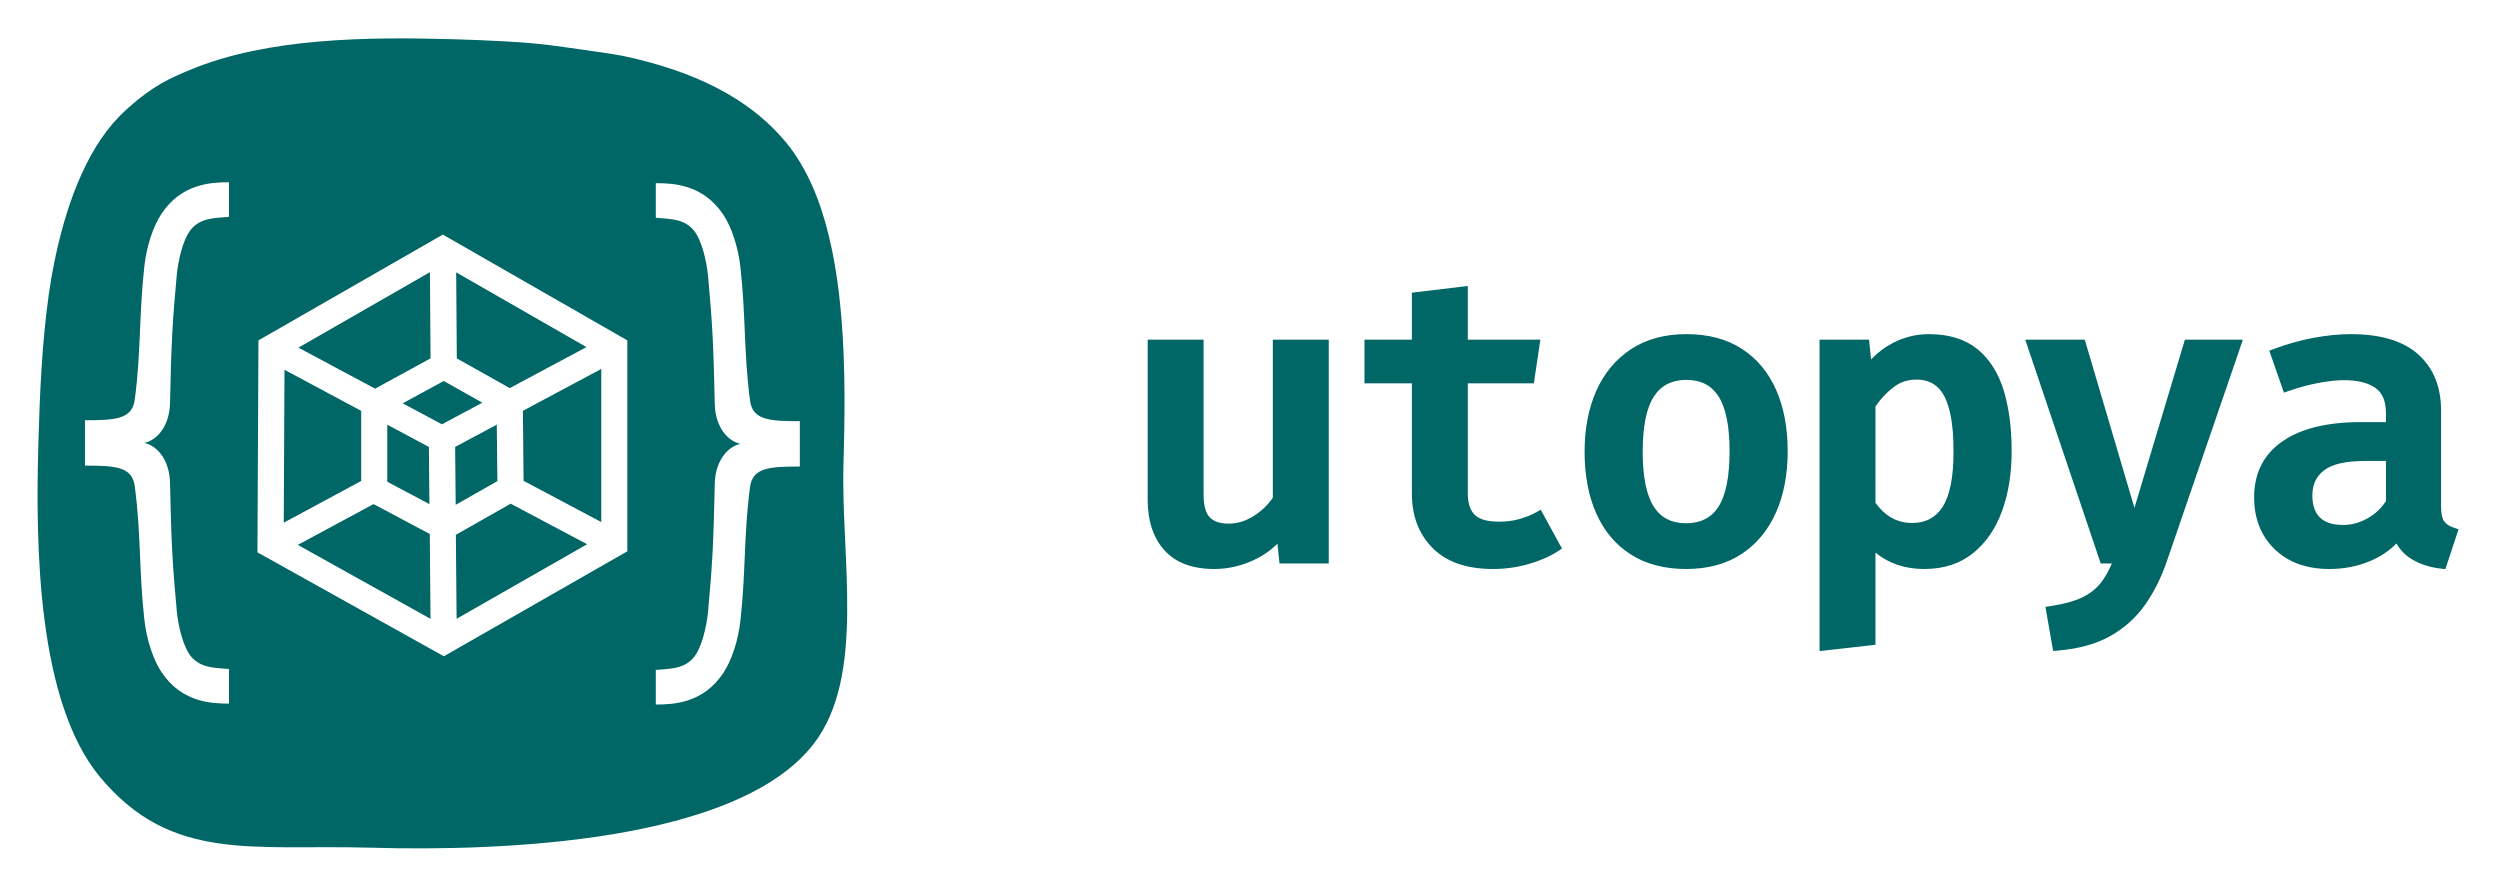 <?xml version="1.0" encoding="UTF-8" standalone="no"?>
<!DOCTYPE svg PUBLIC "-//W3C//DTD SVG 1.1//EN" "http://www.w3.org/Graphics/SVG/1.1/DTD/svg11.dtd">
<svg width="545px" height="192" version="1.1" xmlns="http://www.w3.org/2000/svg" xmlns:xlink="http://www.w3.org/1999/xlink" xml:space="preserve" xmlns:serif="http://www.serif.com/" style="fill-rule:evenodd;clip-rule:evenodd;stroke-linejoin:round;stroke-miterlimit:2;">
    <g transform="matrix(1.557,0,0,1.557,8.185,8.361)">
        <g id="Full-Logo" serif:id="Full Logo">
            <rect x="0.001" y="0.003" width="339.391" height="113.408" style="fill:none;"/>
            <g>
                <g id="Full-Logo1" serif:id="Full Logo">
                    <g transform="matrix(1,0,0,1,-8.193,-132.774)">
                        <g id="Logo">
                            <g id="Parts">
                                <path id="box" d="M29.614,137.161C26.812,138.324 24.411,139.362 20.909,142.488C20.467,142.882 20.04,143.291 19.626,143.717C14.822,148.629 12.002,156.658 10.443,164.618C10.16,166.064 10.018,166.831 9.751,168.742C8.786,175.66 8.503,182.819 8.317,189.195C7.877,204.115 8.207,225.644 16.936,236.193C26.936,248.193 38.246,245.623 54.855,246.093C73.304,246.623 106.203,245.353 116.853,231.564C124.193,222.064 120.653,205.415 121.033,192.395C121.214,186.17 121.33,178.934 120.744,171.888C120.651,170.775 120.466,169.018 120.391,168.398C119.737,162.964 118.59,157.769 116.646,153.381C115.107,149.908 113.343,147.787 113.343,147.787C107.943,140.937 99.643,137.287 90.454,135.297C89.396,135.068 87.004,134.697 84.302,134.331C80.946,133.875 79.113,133.509 73.87,133.209C71.336,133.064 68.815,132.963 66.365,132.897C54.424,132.557 40.394,132.687 29.614,137.161ZM106.611,189.549C104.826,189.175 103.081,187.183 103.012,183.96C102.844,175.993 102.69,172.635 102.071,166.062C101.895,164.198 101.265,161.123 100.083,159.668C99.364,158.783 98.438,158.386 97.474,158.186C96.552,157.995 95.595,157.985 94.757,157.891L94.757,153.051C97.236,153.054 101.38,153.222 104.199,157.45C105.406,159.261 106.292,162.043 106.599,164.76C107.375,171.632 107.05,176.681 107.951,183.506C108.134,184.89 108.839,185.608 110.043,185.981C111.203,186.34 112.838,186.372 114.923,186.373L114.923,192.725C112.838,192.726 111.203,192.757 110.043,193.117C108.839,193.489 108.134,194.208 107.951,195.592C107.05,202.416 107.375,207.466 106.599,214.338C106.292,217.054 105.406,219.837 104.199,221.647C101.38,225.876 97.236,226.044 94.757,226.047L94.757,221.207C95.595,221.113 96.552,221.103 97.474,220.912C98.438,220.712 99.364,220.315 100.083,219.43C101.265,217.975 101.895,214.9 102.071,213.036C102.69,206.463 102.844,203.105 103.012,195.137C103.081,191.915 104.826,189.923 106.611,189.549ZM14.831,192.596L14.831,186.244C16.916,186.243 18.551,186.212 19.712,185.852C20.915,185.48 21.62,184.761 21.803,183.377C22.705,176.553 22.379,171.503 23.155,164.631C23.462,161.915 24.349,159.132 25.556,157.322C28.375,153.093 32.519,152.925 34.997,152.922L34.997,157.762C34.159,157.856 33.202,157.866 32.281,158.057C31.317,158.257 30.391,158.654 29.671,159.539C28.489,160.994 27.859,164.069 27.684,165.933C27.065,172.506 26.911,175.864 26.742,183.832C26.674,187.054 24.928,189.046 23.143,189.42C24.928,189.794 26.674,191.786 26.742,195.009C26.911,202.976 27.065,206.334 27.684,212.907C27.859,214.771 28.489,217.846 29.671,219.301C30.391,220.186 31.317,220.583 32.281,220.783C33.202,220.974 34.159,220.984 34.997,221.078L34.997,225.918C32.519,225.915 28.375,225.747 25.556,221.519C24.349,219.708 23.462,216.926 23.155,214.209C22.379,207.337 22.705,202.288 21.803,195.463C21.62,194.079 20.915,193.361 19.712,192.988C18.551,192.629 16.916,192.597 14.831,192.596ZM38.98,204.737L65.083,219.29L90.772,204.594L90.772,175.062L64.94,160.249L39.123,175.061L38.98,204.737ZM44.633,203.694L55.241,197.985L63.111,202.171L63.212,214.047L44.633,203.694ZM66.763,202.282L74.437,197.926L85.14,203.604L66.865,214.044L66.763,202.282ZM42.768,179.184L53.508,184.927L53.508,194.743L42.665,200.588L42.768,179.184ZM76.243,194.725L76.149,184.925L87.12,179.06L87.12,200.498L76.243,194.725ZM66.663,189.978L72.492,186.861L72.577,194.767L66.738,198.082L66.663,189.978ZM57.161,194.848L57.161,186.867L62.985,189.981L63.06,197.99L57.161,194.848ZM59.325,183.874L65.062,180.749L70.471,183.789L64.814,186.812L59.325,183.874ZM44.721,176.078L63.129,165.514L63.219,177.581L55.451,181.821L44.721,176.078ZM66.896,177.583L66.806,165.536L85.045,176.002L74.307,181.743L66.896,177.583Z" style="fill:rgb(0,102,102);"/>
                            </g>
                        </g>
                    </g>
                    <g transform="matrix(1,0,0,1,-8.195,0.003)">
                        <g id="Text">
                            <path id="utopya--correct-weight-" serif:id="utopya (correct weight)" d="M273.004,41.411C271.236,41.411 269.552,41.825 267.952,42.653C266.85,43.224 265.837,43.989 264.913,44.95C264.912,44.951 264.628,42.183 264.628,42.183L257.7,42.183L257.7,85.788L265.528,84.903L265.528,71.998C267.386,73.525 269.661,74.293 272.357,74.293C275.075,74.293 277.343,73.552 279.17,72.093C280.972,70.655 282.337,68.685 283.252,66.172C284.143,63.727 284.593,60.939 284.593,57.808C284.593,54.557 284.223,51.73 283.492,49.326C282.731,46.826 281.496,44.893 279.806,43.515C278.103,42.127 275.84,41.411 273.004,41.411ZM316.633,43.176L316.974,42.183L308.852,42.183L301.788,65.736L294.832,42.183L286.499,42.183L297.066,73.522L298.636,73.522C298.226,74.457 297.771,75.278 297.27,75.983C296.629,76.884 295.765,77.611 294.681,78.168C293.542,78.755 292.008,79.186 290.083,79.48L289.325,79.595L290.402,85.768L291.085,85.711C293.997,85.469 296.433,84.788 298.397,83.685C300.379,82.573 302.007,81.109 303.283,79.296C304.534,77.519 305.557,75.466 306.349,73.135C306.348,73.137 316.633,43.176 316.633,43.176ZM344.721,65.468L344.721,52.145C344.721,48.774 343.64,46.147 341.522,44.247C339.443,42.383 336.304,41.411 332.081,41.411C330.518,41.411 328.816,41.575 326.975,41.907C325.14,42.237 323.266,42.759 321.355,43.473L320.667,43.73L322.717,49.599L323.423,49.355C324.909,48.842 326.329,48.463 327.683,48.219C329.02,47.978 330.16,47.855 331.101,47.855C333.021,47.855 334.515,48.209 335.571,48.972C336.556,49.684 337.002,50.876 337.002,52.508L337.002,53.728L333.495,53.728C328.747,53.728 325.103,54.635 322.55,56.394C319.886,58.228 318.546,60.846 318.546,64.256C318.546,67.249 319.511,69.664 321.413,71.514C323.302,73.352 325.859,74.293 329.099,74.293C331.111,74.293 333,73.925 334.766,73.192C336.194,72.599 337.426,71.776 338.46,70.723C339.022,71.667 339.75,72.402 340.636,72.934C341.777,73.62 343.136,74.06 344.716,74.243L345.323,74.313L347.164,68.734L346.459,68.495C345.86,68.292 345.41,68.002 345.132,67.592C344.832,67.151 344.721,66.437 344.721,65.468ZM239.059,41.411C236.007,41.411 233.421,42.121 231.295,43.52C229.163,44.921 227.541,46.867 226.434,49.361C225.35,51.804 224.801,54.638 224.801,57.865C224.801,61.181 225.348,64.056 226.427,66.494C227.531,68.989 229.151,70.909 231.277,72.263C233.392,73.609 235.97,74.293 239.018,74.293C242.071,74.293 244.65,73.588 246.762,72.202C248.88,70.812 250.496,68.869 251.603,66.369C252.687,63.921 253.235,61.068 253.235,57.808C253.235,54.527 252.696,51.674 251.632,49.246C250.542,46.762 248.936,44.838 246.82,43.468C244.715,42.105 242.13,41.411 239.059,41.411ZM221.052,71.812L221.636,71.433L218.667,66.004L218.01,66.362C217.297,66.75 216.51,67.065 215.65,67.308C214.796,67.549 213.86,67.667 212.843,67.667C211.262,67.667 210.112,67.384 209.421,66.71C208.745,66.05 208.447,65.032 208.447,63.683L208.447,48.298L217.699,48.298L218.607,42.183L208.447,42.183L208.447,34.665L200.619,35.608L200.619,42.183L193.981,42.183L193.981,48.298L200.619,48.298L200.619,63.723C200.619,66.886 201.602,69.43 203.536,71.369C205.458,73.295 208.259,74.293 211.964,74.293C213.682,74.293 215.34,74.065 216.937,73.609C218.548,73.149 219.919,72.548 221.052,71.812ZM171.456,63.796L171.456,42.183L163.628,42.183L163.628,64.572C163.628,67.577 164.419,69.931 165.95,71.649C167.498,73.386 169.827,74.293 172.966,74.293C174.845,74.293 176.683,73.879 178.479,73.046C179.736,72.463 180.842,71.699 181.797,70.754L182.084,73.522L188.979,73.522L188.979,42.183L181.151,42.183L181.151,64.301C180.481,65.303 179.598,66.152 178.503,66.853C177.375,67.576 176.2,67.942 174.975,67.942C173.794,67.942 172.898,67.672 172.313,67.053C171.705,66.409 171.456,65.313 171.456,63.796ZM331.028,68.127C329.588,68.127 328.489,67.804 327.755,67.083C327.029,66.37 326.697,65.331 326.697,63.987C326.697,62.501 327.231,61.331 328.32,60.488C329.502,59.572 331.486,59.162 334.249,59.162L337.002,59.162L337.002,64.786C336.332,65.815 335.472,66.622 334.419,67.204C333.311,67.817 332.181,68.127 331.028,68.127ZM239.059,47.814C241.044,47.814 242.539,48.56 243.526,50.083C244.597,51.735 245.098,54.315 245.098,57.808C245.098,61.351 244.595,63.958 243.519,65.614C242.527,67.143 241.021,67.89 239.018,67.89C237.015,67.89 235.51,67.143 234.517,65.614C233.442,63.958 232.939,61.37 232.939,57.865C232.939,54.345 233.448,51.75 234.536,50.094C235.541,48.564 237.054,47.814 239.059,47.814ZM271.264,47.774C272.39,47.774 273.333,48.077 274.084,48.708C274.868,49.366 275.433,50.412 275.824,51.823C276.249,53.358 276.455,55.365 276.455,57.84C276.455,61.392 275.966,63.99 274.915,65.619C273.953,67.112 272.537,67.85 270.674,67.85C269.584,67.85 268.599,67.598 267.722,67.086C266.883,66.596 266.154,65.91 265.529,65.033C265.528,65.032 265.528,51.537 265.528,51.537C266.21,50.527 267.029,49.645 267.986,48.89C268.932,48.144 270.025,47.774 271.264,47.774Z" style="fill:rgb(0,102,102);fill-rule:nonzero;"/>
                        </g>
                    </g>
                </g>
            </g>
        </g>
    </g>
</svg>
